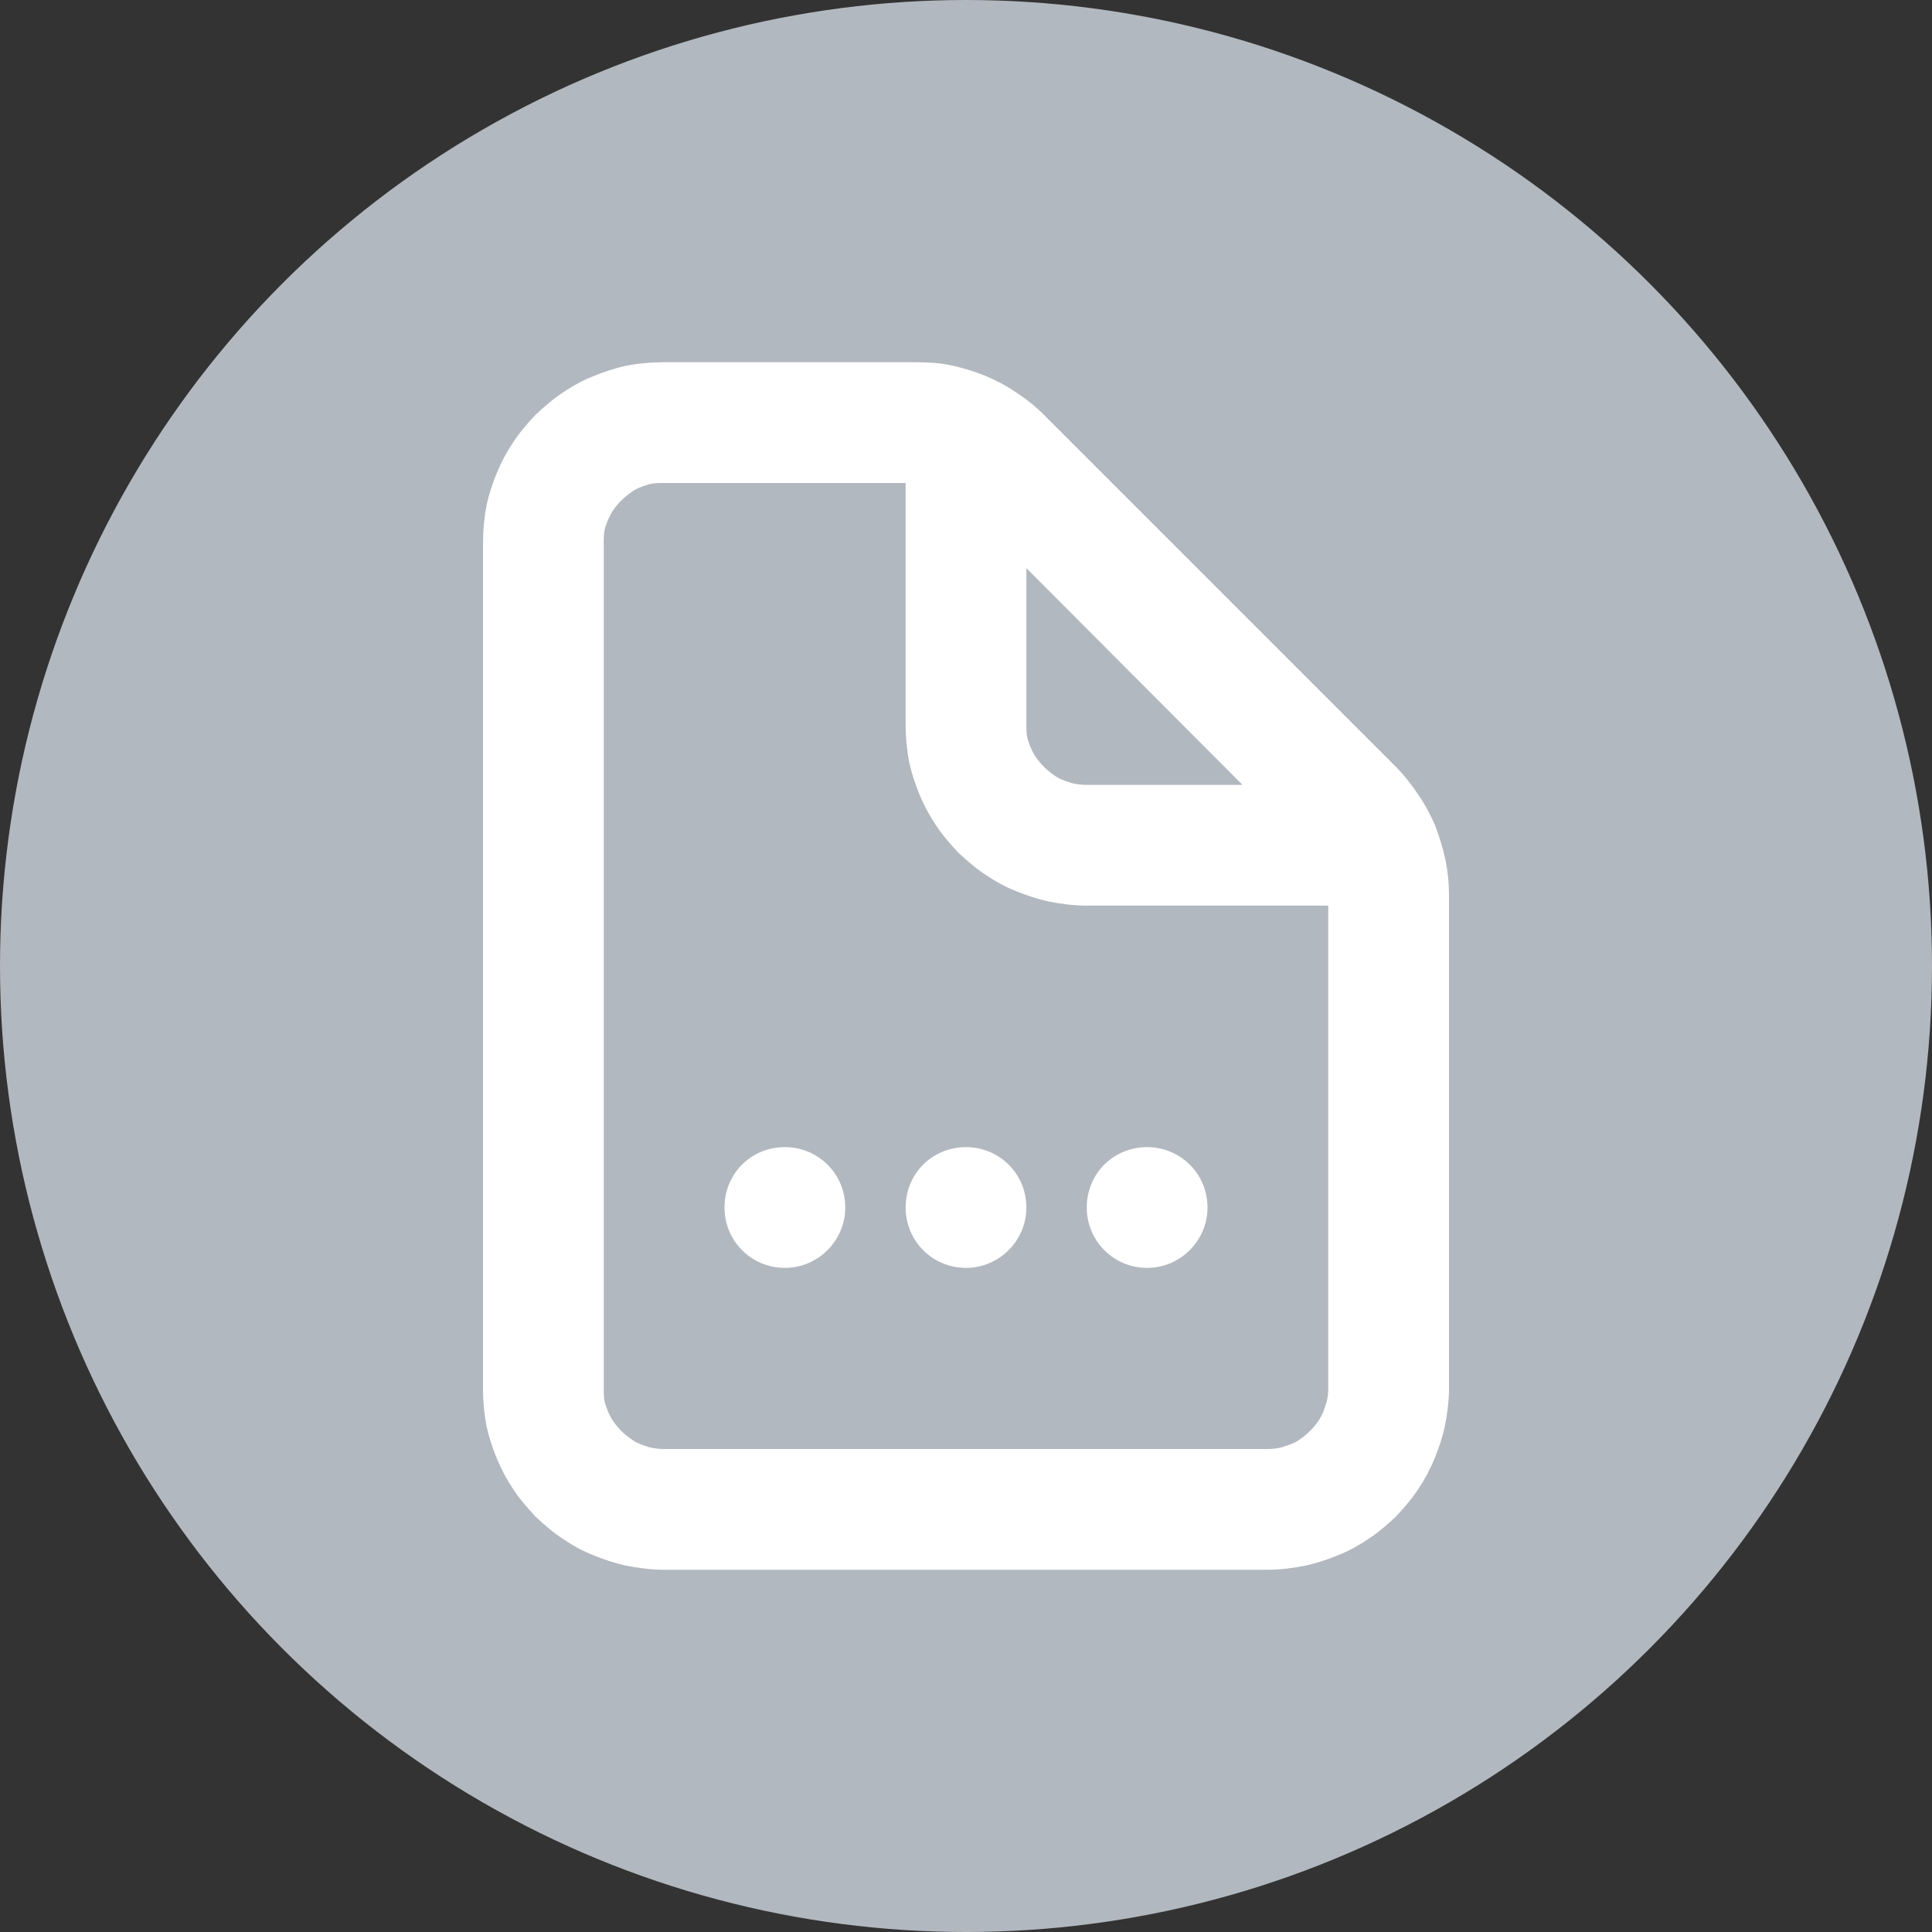 <svg width="32" height="32" viewBox="0 0 32 32" fill="none" xmlns="http://www.w3.org/2000/svg">
<rect x="0" y="0" width="32" height="32" fill="#333333" stroke="none"/>
<circle cx="16" cy="16" r="16" fill="#B2B8BF"/>
<path fill-rule="evenodd" clip-rule="evenodd" d="M15.75 6.05C15.56 6.01 15.37 6 15.17 6H11C10.78 6 10.56 6.02 10.36 6.06C10.18 6.1 10 6.16 9.83 6.23C9.65 6.3 9.49 6.39 9.34 6.49C9.17 6.6 9.02 6.73 8.87 6.87C8.73 7.02 8.6 7.17 8.49 7.34C8.39 7.49 8.3 7.66 8.23 7.83C8.16 8 8.1 8.18 8.06 8.36C8.02 8.57 8 8.78 8 9V23C8 23.21 8.02 23.42 8.06 23.63C8.1 23.81 8.16 23.99 8.23 24.16C8.3 24.33 8.39 24.5 8.49 24.65C8.6 24.82 8.73 24.97 8.87 25.12C9.02 25.26 9.17 25.39 9.34 25.5C9.49 25.6 9.65 25.69 9.83 25.76C10 25.83 10.18 25.89 10.36 25.93C10.56 25.97 10.78 26 11 26H21C21.21 26 21.43 25.97 21.63 25.93C21.81 25.89 21.99 25.83 22.16 25.76C22.34 25.69 22.5 25.6 22.65 25.5C22.82 25.39 22.97 25.26 23.12 25.12C23.26 24.97 23.39 24.82 23.5 24.65C23.6 24.5 23.69 24.33 23.76 24.16C23.83 23.99 23.89 23.81 23.93 23.63C23.97 23.42 24 23.21 24 23V14.82C24 14.62 23.98 14.43 23.94 14.24C23.9 14.05 23.84 13.86 23.77 13.67C23.69 13.49 23.6 13.32 23.49 13.16C23.38 13 23.26 12.84 23.12 12.7L17.29 6.87C17.15 6.73 17 6.61 16.83 6.5C16.67 6.39 16.5 6.3 16.31 6.22C16.13 6.15 15.94 6.09 15.75 6.05ZM21.97 23.23C21.99 23.16 22 23.08 22 23V15H18C17.78 15 17.56 14.97 17.36 14.93C17.18 14.89 17 14.83 16.83 14.76C16.65 14.69 16.49 14.6 16.34 14.5C16.17 14.39 16.02 14.26 15.87 14.12C15.73 13.97 15.6 13.82 15.49 13.65C15.39 13.5 15.3 13.33 15.23 13.16C15.16 12.99 15.1 12.81 15.06 12.63C15.02 12.42 15 12.21 15 12V8H11C10.91 8 10.83 8 10.75 8.02C10.7 8.04 10.65 8.05 10.61 8.07C10.55 8.09 10.5 8.12 10.46 8.15C10.4 8.19 10.34 8.24 10.29 8.29C10.24 8.34 10.19 8.4 10.15 8.46C10.12 8.5 10.1 8.55 10.07 8.61C10.05 8.66 10.04 8.7 10.02 8.75C10 8.83 10 8.91 10 9V23C10 23.08 10 23.16 10.02 23.24C10.04 23.29 10.05 23.33 10.07 23.38C10.1 23.44 10.12 23.49 10.15 23.53C10.19 23.59 10.24 23.65 10.29 23.7C10.34 23.75 10.4 23.8 10.46 23.84C10.5 23.87 10.55 23.9 10.61 23.92C10.65 23.94 10.7 23.95 10.75 23.97C10.83 23.99 10.91 24 11 24H21C21.08 24 21.16 23.99 21.24 23.97C21.28 23.95 21.34 23.94 21.38 23.92C21.44 23.9 21.49 23.87 21.53 23.84C21.59 23.8 21.65 23.75 21.7 23.7C21.75 23.65 21.8 23.59 21.84 23.53C21.87 23.49 21.89 23.44 21.92 23.38C21.94 23.33 21.95 23.28 21.97 23.23ZM17 12V9.41L20.58 13H18C17.91 13 17.83 12.99 17.75 12.97C17.7 12.95 17.65 12.94 17.61 12.92C17.55 12.9 17.5 12.87 17.46 12.84C17.4 12.8 17.34 12.75 17.29 12.7C17.24 12.65 17.19 12.59 17.15 12.53C17.12 12.49 17.1 12.44 17.07 12.38C17.05 12.33 17.04 12.29 17.02 12.24C17 12.16 17 12.08 17 12ZM13 19C12.44 19 12 19.44 12 20C12 20.55 12.44 21 13 21C13.55 21 14 20.55 14 20C14 19.44 13.55 19 13 19ZM15 20C15 19.44 15.44 19 16 19C16.55 19 17 19.44 17 20C17 20.55 16.55 21 16 21C15.44 21 15 20.55 15 20ZM19 19C18.44 19 18 19.44 18 20C18 20.55 18.44 21 19 21C19.55 21 20 20.55 20 20C20 19.44 19.55 19 19 19Z" fill="white"/>
</svg>
